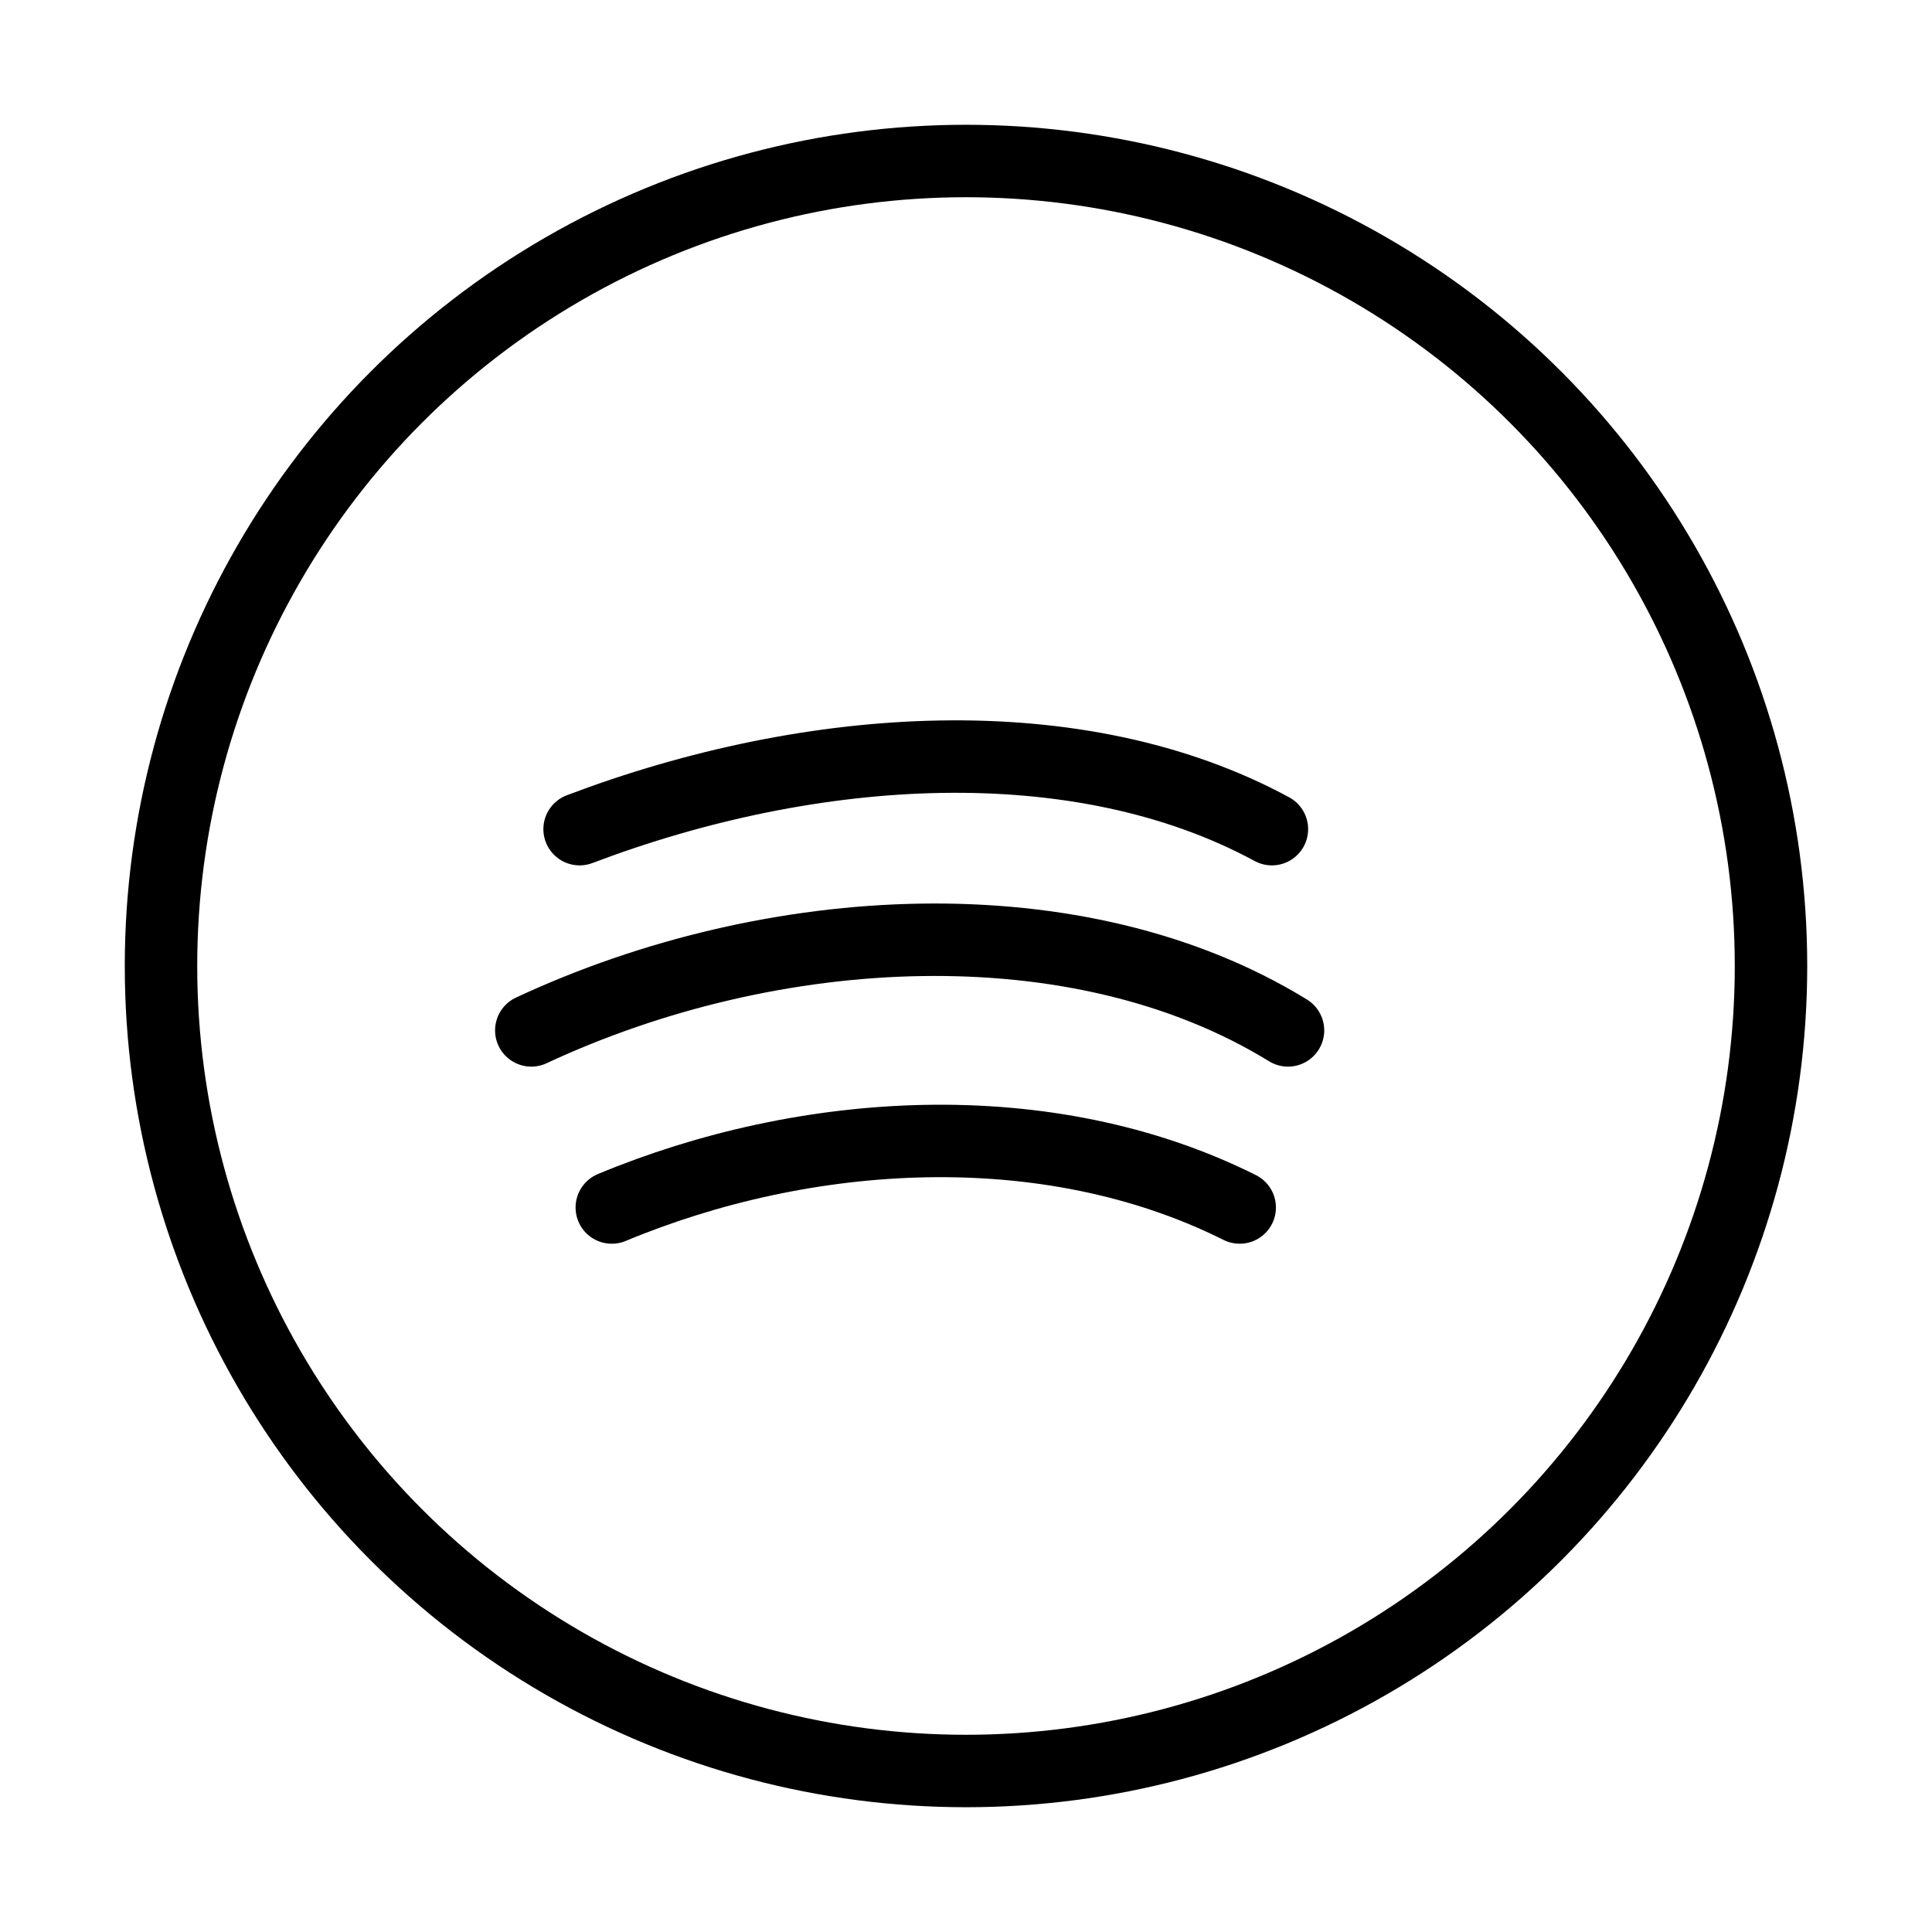 <svg xmlns="http://www.w3.org/2000/svg" viewBox="0 0 24 24" width="24" height="24" aria-hidden="true">
  <g fill="none" stroke="currentColor" stroke-linecap="round" stroke-linejoin="round">
    <circle cx="12" cy="12" r="10" stroke-width="0.9" />
    <path d="M7.2 10.3c2.9-1.1 6.2-1.3 8.6 0" stroke-width="0.9" />
    <path d="M6.6 12.8c3-1.4 6.8-1.6 9.4 0" stroke-width="0.9" />
    <path d="M7.6 15c2.4-1 5.4-1.2 7.8 0" stroke-width="0.9" />
  </g>
</svg>